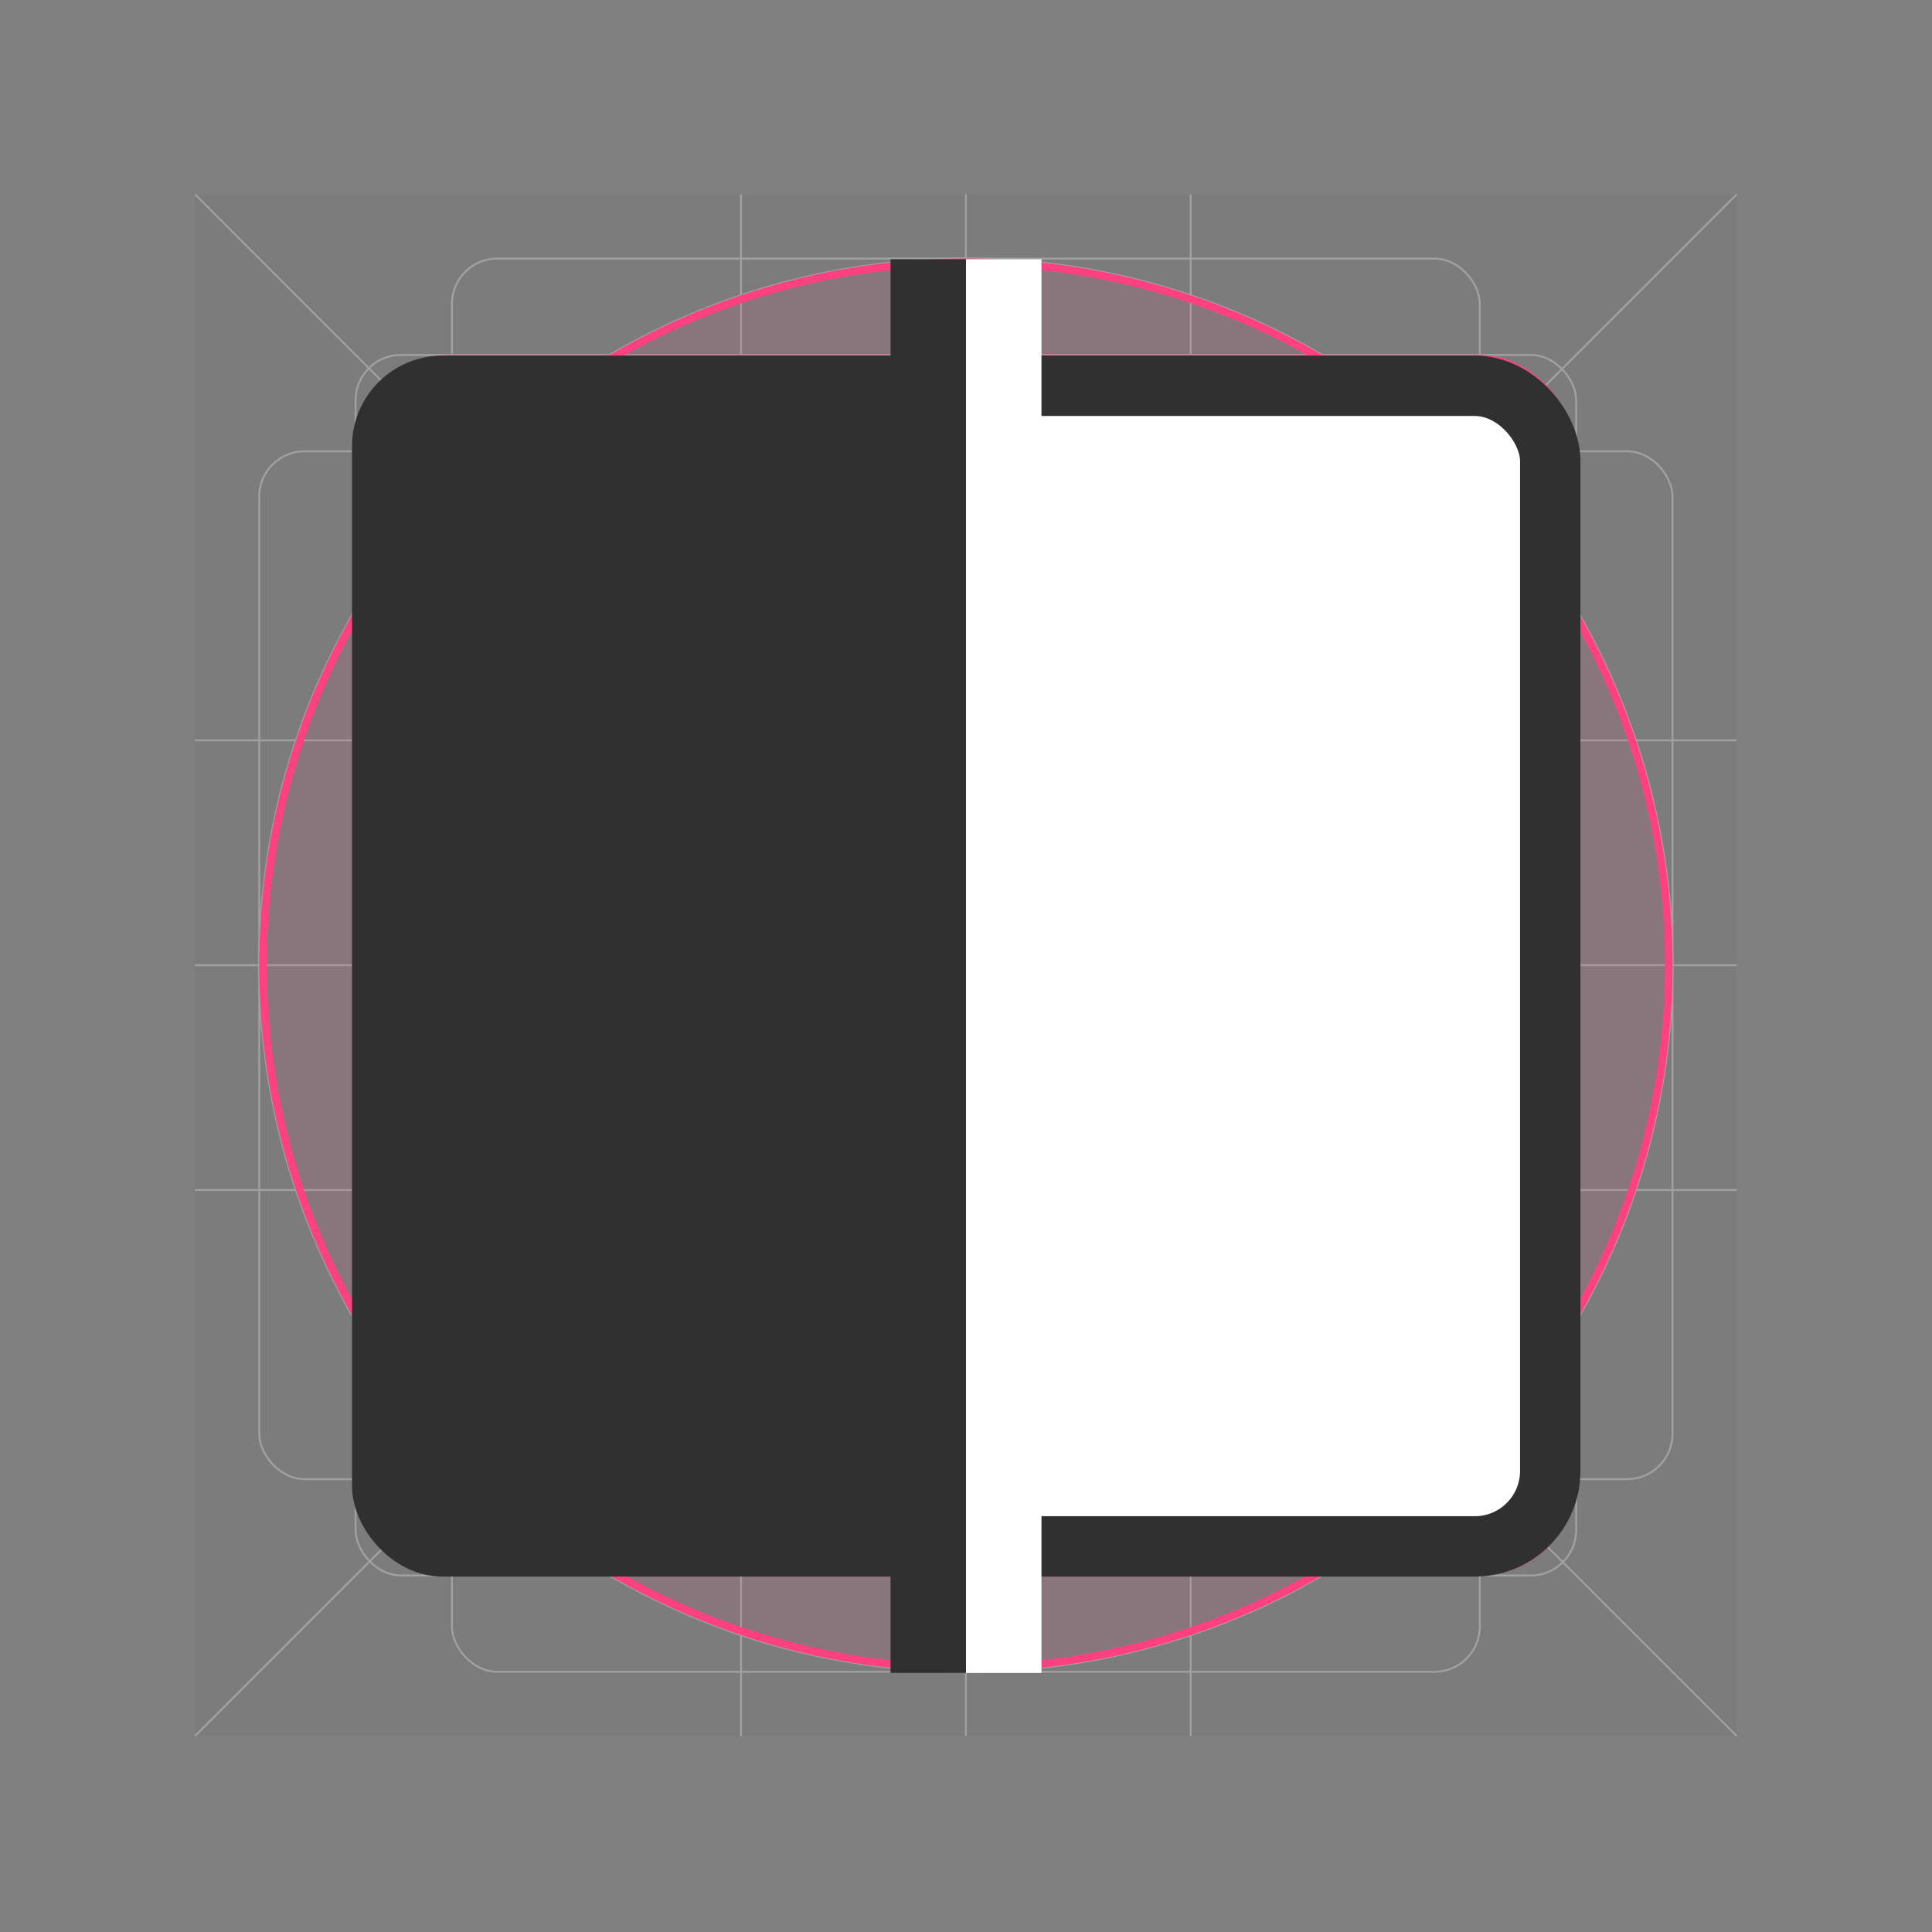 <?xml version="1.0" encoding="UTF-8" standalone="no"?>
<svg
   viewBox="0 0 512 512"
   width="512"
   height="512"
   version="1.1"
   id="svg4"
   sodipodi:docname="icon_mask.inkscape.svg"
   inkscape:version="1.3.2 (091e20e, 2023-11-25, custom)"
   inkscape:export-filename="icon-mask.png"
   inkscape:export-xdpi="96"
   inkscape:export-ydpi="96"
   xmlns:inkscape="http://www.inkscape.org/namespaces/inkscape"
   xmlns:sodipodi="http://sodipodi.sourceforge.net/DTD/sodipodi-0.dtd"
   xmlns:xlink="http://www.w3.org/1999/xlink"
   xmlns="http://www.w3.org/2000/svg"
   xmlns:svg="http://www.w3.org/2000/svg">
  <rect x="0" y="0" width="512" height="512" fill="#808080" stroke="none"/>
  <defs
     id="defs4">
    <clipPath
       id="path846_clip">
      <use
         id="use22"
         xlink:href="#path846"
         x="0"
         y="0"
         width="100%"
         height="100%" />
    </clipPath>
    <clipPath
       id="rect853_clip">
      <use
         id="use29"
         xlink:href="#rect853"
         x="0"
         y="0"
         width="100%"
         height="100%" />
    </clipPath>
    <circle
       id="path846"
       cx="96"
       cy="96"
       r="88" />
    <clipPath
       id="clipPath1">
      <use
         id="use1"
         xlink:href="#path846"
         x="0"
         y="0"
         width="100%"
         height="100%" />
    </clipPath>
    <rect
       id="rect853"
       width="152"
       height="152"
       x="20"
       y="20"
       rx="12"
       ry="12" />
    <clipPath
       id="clipPath2">
      <use
         id="use2"
         xlink:href="#rect853"
         x="0"
         y="0"
         width="100%"
         height="100%" />
    </clipPath>
  </defs>
  <sodipodi:namedview
     id="namedview4"
     pagecolor="#ffffff"
     bordercolor="#000000"
     borderopacity="0.25"
     inkscape:showpageshadow="2"
     inkscape:pageopacity="0.0"
     inkscape:pagecheckerboard="0"
     inkscape:deskcolor="#d1d1d1"
     showguides="true"
     inkscape:zoom="1.064343"
     inkscape:cx="210.92824"
     inkscape:cy="314.74815"
     inkscape:window-width="2304"
     inkscape:window-height="1430"
     inkscape:window-x="-11"
     inkscape:window-y="1609"
     inkscape:window-maximized="1"
     inkscape:current-layer="layer10">
    <sodipodi:guide
       position="256,507.682"
       orientation="-1,0"
       id="guide7"
       inkscape:locked="false"
       inkscape:label=""
       inkscape:color="rgb(0,134,229)" />
    <sodipodi:guide
       position="10.464,256"
       orientation="0,1"
       id="guide8"
       inkscape:locked="false"
       inkscape:label=""
       inkscape:color="rgb(0,134,229)" />
  </sodipodi:namedview>
  <style
     id="style1">
      @media (prefers-color-scheme: light) {
         .sinisterbox, .sinisterline{
            fill: #303030;
         }
         .dexterbox, .dexterline{
            fill: #ffffff;
         }

         .sinisterbox{ 
            stroke: #303030;
         }
         .dexterbox {
            stroke: #303030;
         }
      }  

      @media (prefers-color-scheme: dark) {

         .sinisterbox, .sinisterline{
            fill: #ffffff;
         }
         .dexterbox, .dexterline{
            fill: #303030;
         }

         .sinisterbox{ 
            stroke: #303030;
         }
         .dexterbox {
            stroke: #303030;
         }
      }
     
   </style>
  <g
     id="layer10"
     style="display:inline;stroke-width:0.47"
     transform="matrix(2.128,0,0,2.128,51.677,51.5)"
     inkscape:label="keyline">
    <g
       style="display:inline;stroke-width:0.47"
       id="layer2">
      <rect
         style="display:inline;opacity:1;fill:#000000;fill-opacity:0.031;stroke:none;stroke-width:0.397;stroke-miterlimit:4;stroke-dasharray:none;stroke-opacity:0.96"
         id="rect1632"
         width="192"
         height="192"
         x="0"
         y="0" />
    </g>
    <g
       id="layer1"
       style="display:inline;opacity:1;mix-blend-mode:normal;fill:none;fill-opacity:0.75;stroke:#a1a1a1;stroke-width:0.235;stroke-miterlimit:4;stroke-dasharray:none;stroke-opacity:1">
      <rect
         ry="5.638"
         rx="5.638"
         y="20"
         x="20"
         height="152"
         width="152"
         id="rect1606"
         style="stroke-width:0.235" />
      <rect
         ry="5.638"
         rx="5.638"
         y="8"
         x="32"
         height="176"
         width="128"
         id="rect1608"
         style="stroke-width:0.235" />
      <path
         id="path1612"
         d="M 0,0 192,192"
         style="stroke-width:0.235" />
      <path
         id="path1614"
         d="M 192,0 0,192"
         style="stroke-width:0.235" />
      <rect
         ry="5.638"
         rx="5.638"
         y="32"
         x="8"
         height="128"
         width="176"
         id="rect1616"
         style="stroke-width:0.235" />
      <path
         id="path1618"
         d="M 96,0 V 192"
         style="stroke-width:0.235" />
      <path
         id="path1620"
         d="M 0,96 H 192"
         style="stroke-width:0.235" />
      <circle
         r="88"
         cy="96"
         cx="96"
         id="path1622"
         style="stroke-width:0.235" />
      <circle
         r="40"
         cy="96"
         cx="96"
         id="path1623"
         style="stroke-width:0.235" />
      <path
         id="path1624"
         d="M 68,0 V 192"
         style="stroke-width:0.235" />
      <path
         id="path1626"
         d="M 124,0 V 192"
         style="stroke-width:0.235" />
      <path
         id="path1628"
         d="M 0,124 H 192"
         style="stroke-width:0.235" />
      <path
         id="path1630"
         d="M 0,68 H 192"
         style="stroke-width:0.235" />
    </g>
    <g
       id="layer3"
       style="display:inline;stroke-width:0.47">
      <defs
         id="defs25">
        <circle
           id="circle9"
           cx="96"
           cy="96"
           r="88" />
        <clipPath
           id="clipPath9">
          <use
             id="use9"
             xlink:href="#path846"
             x="0"
             y="0"
             width="100%"
             height="100%" />
        </clipPath>
      </defs>
      <use
         id="use27"
         clip-path="url(#path846_clip)"
         style="display:inline;opacity:1;mix-blend-mode:normal;fill:#ff4081;fill-opacity:0.1;stroke:#ff4081;stroke-width:1.879;stroke-miterlimit:4;stroke-dasharray:none;stroke-opacity:1"
         xlink:href="#path846"
         x="0"
         y="0"
         width="100%"
         height="100%" />
    </g>
    <g
       style="display:inline;stroke-width:0.47"
       id="layer4"><defs
   id="defs32">
  <rect
     id="rect9"
     width="152"
     height="152"
     x="20"
     y="20"
     rx="12"
     ry="12" />
  <clipPath
     id="clipPath10">
    <use
       id="use10"
       xlink:href="#rect853"
       x="0"
       y="0"
       width="100%"
       height="100%" />
  </clipPath>
</defs>
<use
   id="use34"
   clip-path="url(#rect853_clip)"
   style="display:inline;opacity:1;mix-blend-mode:normal;fill:#ff4081;fill-opacity:0.1;stroke:#ff4081;stroke-width:1.879;stroke-miterlimit:4;stroke-dasharray:none;stroke-opacity:1"
   xlink:href="#rect853"
   x="0"
   y="0"
   width="100%"
   height="100%" />



     /&gt;
    
  </g>
  </g>
  <rect
     style="opacity:1;fill:#e6e6e6;fill-opacity:0.992;stroke:#fc3c0e;stroke-width:0;stroke-dasharray:none;stroke-opacity:1"
     id="rect7"
     width="32"
     height="32"
     x="570.404"
     y="25.518"
     rx="0"
     ry="0" />
  <!-- boxes -->
  <rect
     x="97.286"
     y="98.238"
     width="174.805"
     height="315.569"
     rx="20"
     ry="20"
     class="sinisterbox"
     fill="#303030"
     stroke="#303030"
     stroke-width="8"
     id="rect1" />
  <rect
     x="239.91"
     y="102.238"
     width="170.923"
     height="307.569"
     rx="20"
     ry="20"
     class="dexterbox"
     fill="#ffffff"
     stroke="#303030"
     stroke-width="8"
     id="rect2"
     style="stroke-width:16;stroke-linecap:butt;stroke-linejoin:round;stroke-miterlimit:0;stroke-dasharray:none" />
  <!-- lines -->
  <rect
     x="236"
     y="68.699"
     width="20"
     height="374.647"
     class="sinisterline"
     fill="#303030"
     id="rect3"
     style="stroke-width:1" />
  <rect
     x="256"
     y="68.699"
     width="20"
     height="374.647"
     class="dexterline"
     fill="#ffffff"
     id="rect4"
     style="stroke-width:1" />
</svg>
